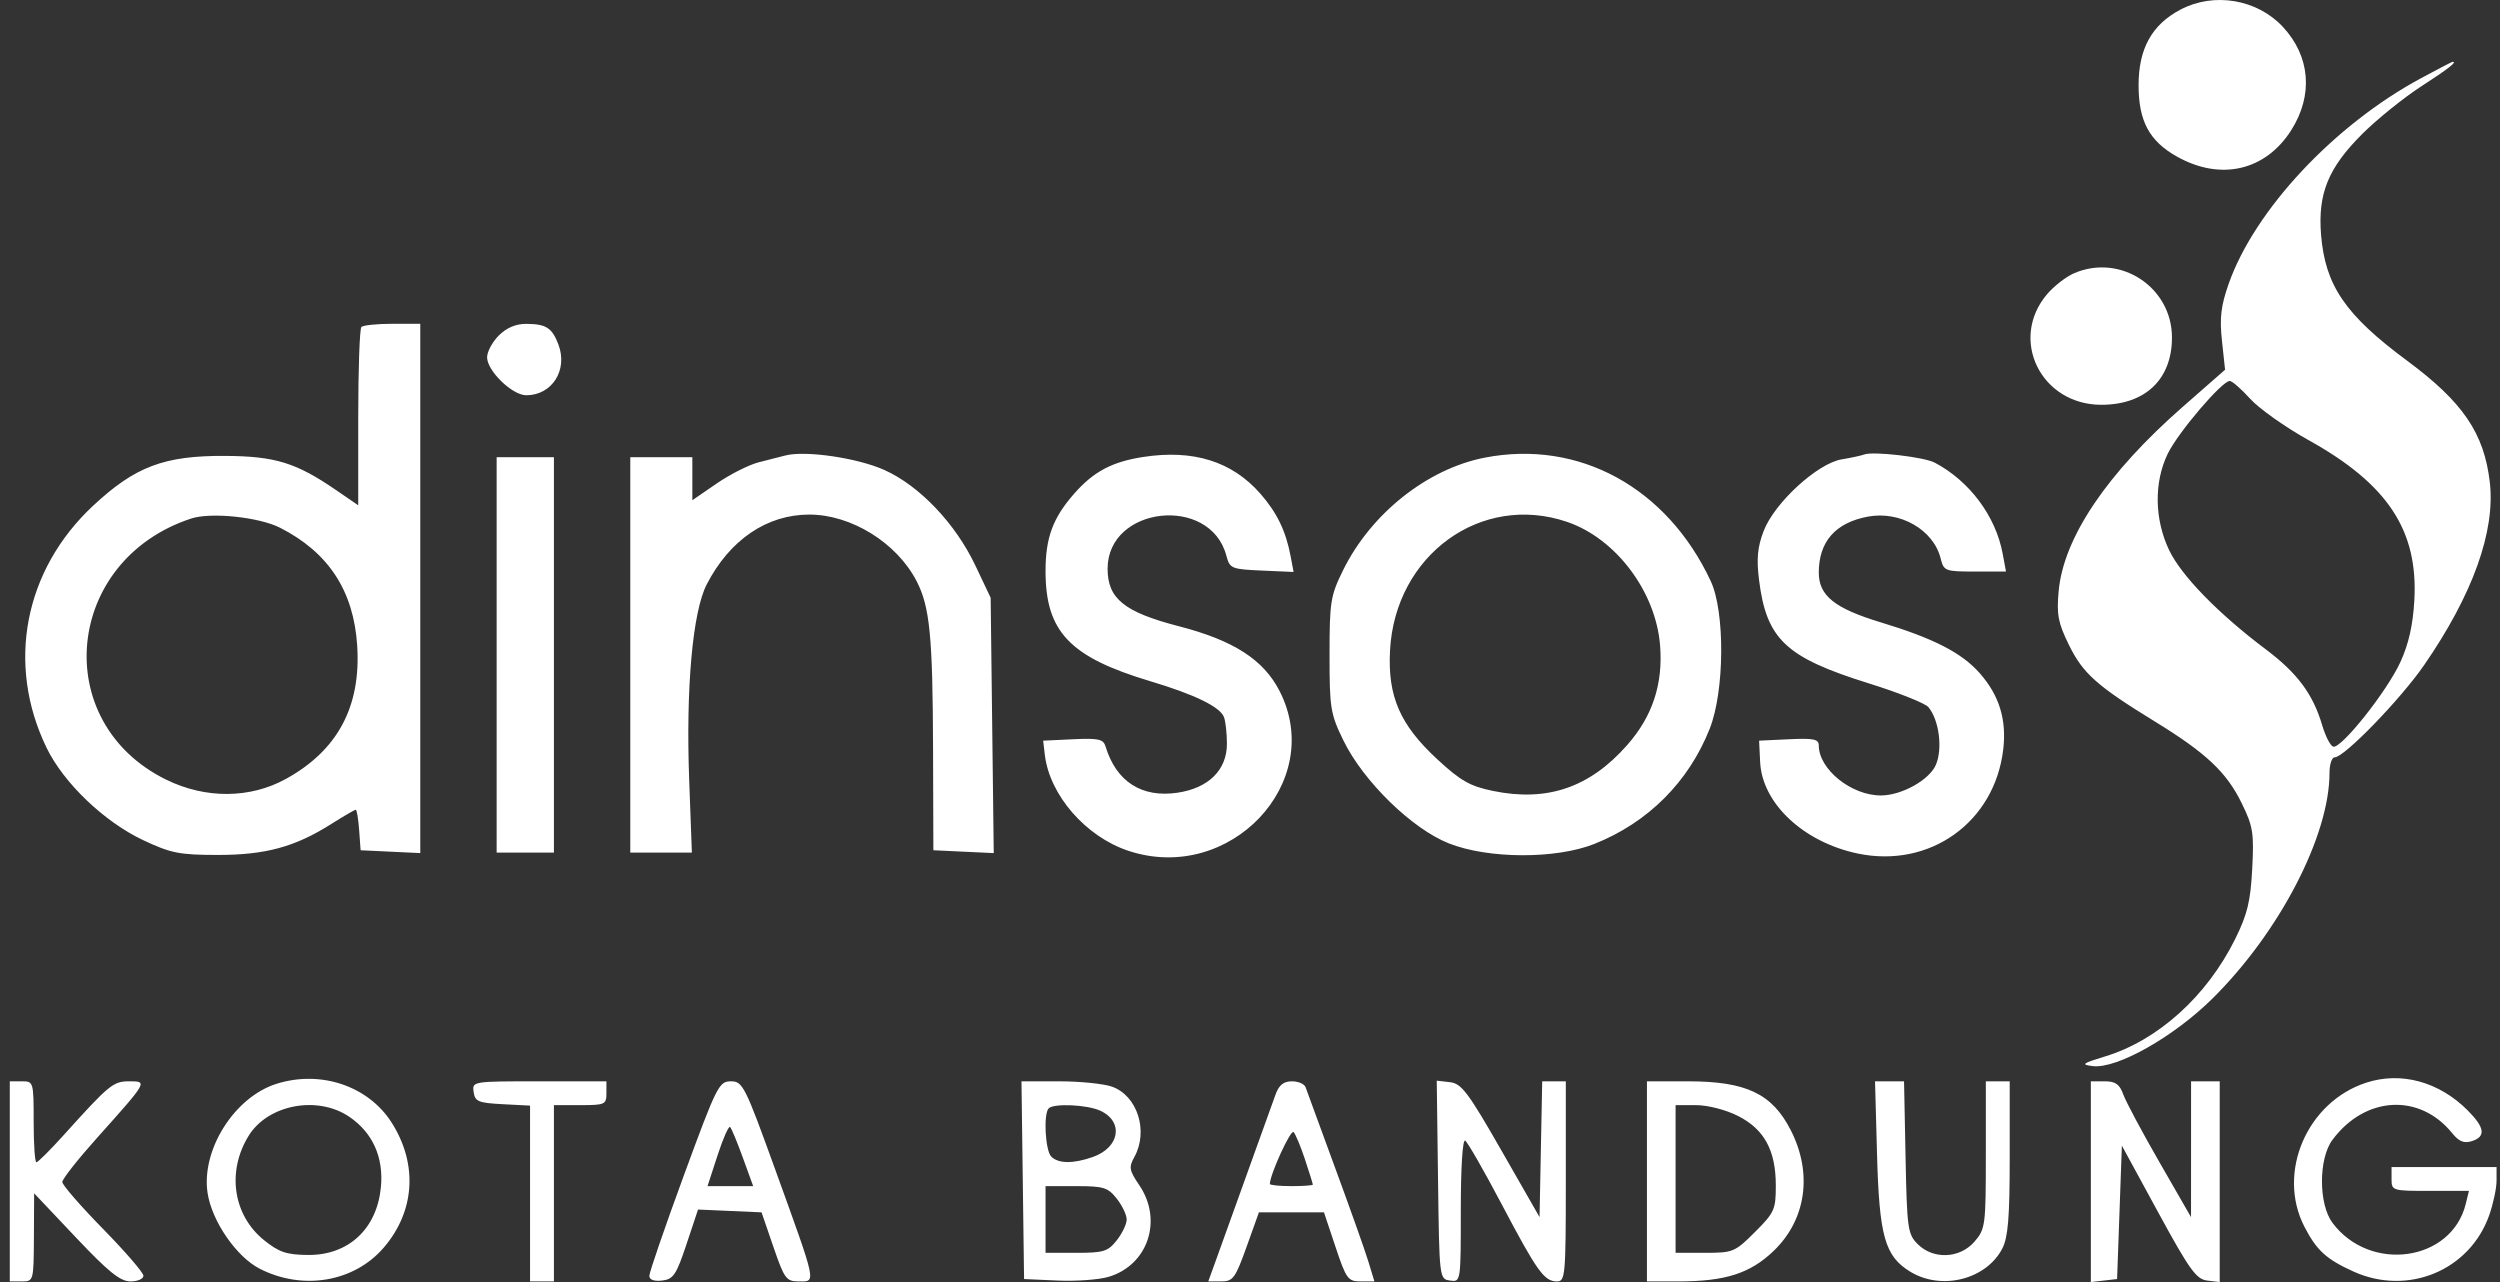 <svg width="234" height="120" viewBox="0 0 234 120" fill="none" xmlns="http://www.w3.org/2000/svg" class="icon">
    <rect x="0" y="0" width="234" height="120" fill="#333333" stroke="none"/>
    <path fill-rule="evenodd" clip-rule="evenodd" d="M204.093 0.898C201.415 2.31 200.171 4.555 200.171 7.974C200.171 11.335 201.176 13.205 203.764 14.657C207.856 16.952 212.046 15.985 214.458 12.188C216.545 8.903 216.244 5.254 213.656 2.492C211.248 -0.078 207.22 -0.75 204.093 0.898ZM226.618 7.315C218.489 11.688 211.041 19.646 208.606 26.559C207.878 28.628 207.745 29.75 207.975 31.893L208.266 34.608L204.33 38.056C197.208 44.296 193.144 50.327 192.69 55.334C192.49 57.529 192.637 58.295 193.656 60.373C194.964 63.041 196.274 64.207 201.732 67.557C206.496 70.481 208.397 72.271 209.818 75.17C210.886 77.348 210.984 77.964 210.807 81.331C210.647 84.381 210.351 85.595 209.207 87.902C206.552 93.252 201.991 97.37 197.052 98.876C194.885 99.537 194.743 99.647 195.879 99.787C198.131 100.063 203.454 97.058 207.089 93.461C213.36 87.254 218.041 78.233 218.041 72.355C218.041 71.547 218.259 70.887 218.527 70.887C219.423 70.887 224.68 65.465 226.899 62.252C231.44 55.675 233.575 49.736 233.048 45.151C232.518 40.551 230.532 37.632 225.292 33.752C219.518 29.477 217.633 26.714 217.251 21.967C216.941 18.11 217.928 15.701 221.124 12.521C222.508 11.144 224.994 9.14 226.649 8.069C229.215 6.407 230.058 5.744 229.545 5.791C229.483 5.796 228.166 6.482 226.618 7.315ZM194.117 25.583C193.368 25.909 192.231 26.797 191.59 27.557C188.027 31.784 191.037 37.888 196.685 37.888C200.791 37.888 203.293 35.508 203.296 31.599C203.3 26.872 198.456 23.696 194.117 25.583ZM33.828 30.604C33.664 30.768 33.53 34.59 33.53 39.099V47.295L31.505 45.905C27.717 43.303 25.774 42.701 21.073 42.673C15.37 42.638 12.646 43.667 8.71 47.342C2.257 53.367 0.567 62.17 4.361 69.996C5.955 73.284 9.76 76.924 13.398 78.637C15.994 79.86 16.791 80.019 20.35 80.023C24.841 80.03 27.614 79.275 31.023 77.116C32.173 76.388 33.196 75.793 33.296 75.793C33.397 75.793 33.54 76.646 33.616 77.688L33.753 79.583L36.545 79.716L39.338 79.849V55.078V30.307H36.732C35.298 30.307 33.991 30.441 33.828 30.604ZM46.689 31.402C46.086 32.004 45.592 32.922 45.592 33.442C45.592 34.713 47.946 36.996 49.256 36.996C51.674 36.996 53.175 34.627 52.266 32.242C51.671 30.68 51.113 30.323 49.258 30.314C48.284 30.309 47.414 30.677 46.689 31.402ZM210.622 37.331C211.455 38.251 213.914 39.992 216.088 41.2C223.489 45.314 226.348 49.642 225.983 56.18C225.853 58.504 225.451 60.284 224.673 61.978C223.41 64.73 219.114 70.13 218.381 69.886C218.118 69.799 217.658 68.899 217.359 67.888C216.494 64.965 215.04 63.006 212.082 60.782C207.632 57.436 204.166 53.878 203.029 51.489C201.652 48.601 201.603 45.144 202.899 42.472C203.86 40.489 207.977 35.658 208.705 35.658C208.927 35.658 209.789 36.411 210.622 37.331ZM73.515 42.631C73.023 42.757 71.886 43.049 70.987 43.279C70.088 43.509 68.329 44.4 67.078 45.259L64.803 46.821V44.808V42.793H61.899H58.995V61.3V79.806H61.877H64.759L64.508 73.006C64.189 64.395 64.829 57.259 66.148 54.702C68.299 50.53 71.774 48.164 75.748 48.164C79.684 48.164 83.941 50.805 85.797 54.398C87.03 56.785 87.301 59.537 87.334 69.996L87.364 79.583L90.189 79.717L93.014 79.85L92.87 67.9L92.725 55.949L91.295 52.934C89.422 48.989 86.062 45.462 82.769 43.987C80.254 42.86 75.391 42.148 73.515 42.631ZM107.004 42.772C104.092 43.221 102.363 44.138 100.554 46.194C98.549 48.474 97.863 50.323 97.863 53.453C97.863 59.133 100.124 61.506 107.697 63.771C111.817 65.003 114.195 66.161 114.561 67.114C114.714 67.513 114.84 68.64 114.84 69.621C114.84 72.066 113.129 73.762 110.224 74.197C106.87 74.699 104.473 73.16 103.478 69.863C103.272 69.182 102.812 69.081 100.438 69.194L97.64 69.327L97.797 70.658C98.243 74.425 101.63 78.314 105.617 79.636C115.11 82.783 124.152 73.212 119.76 64.665C118.256 61.739 115.458 59.94 110.356 58.62C105.23 57.294 103.671 56.037 103.671 53.23C103.671 47.369 113.266 46.306 114.784 51.999C115.11 53.22 115.248 53.278 118.102 53.404L121.08 53.536L120.803 52.067C120.357 49.699 119.519 47.97 117.954 46.19C115.307 43.182 111.687 42.052 107.004 42.772ZM138.965 42.837C133.585 43.886 128.316 48.077 125.706 53.385C124.535 55.765 124.445 56.332 124.445 61.3C124.445 66.309 124.529 66.822 125.753 69.327C127.617 73.142 132.167 77.578 135.614 78.941C139.307 80.401 145.637 80.423 149.24 78.988C154.25 76.993 158.053 73.194 160.028 68.212C161.423 64.693 161.474 57.276 160.123 54.388C156.023 45.623 147.775 41.12 138.965 42.837ZM174.482 42.542C174.236 42.64 173.289 42.844 172.377 42.997C170.108 43.375 166.083 47.073 165.077 49.704C164.505 51.198 164.4 52.302 164.643 54.258C165.336 59.84 167.135 61.537 174.93 63.967C177.693 64.827 180.2 65.828 180.501 66.19C181.495 67.386 181.844 70.046 181.207 71.57C180.61 72.995 177.998 74.455 176.046 74.455C173.279 74.455 170.238 72.003 170.238 69.773C170.238 69.183 169.761 69.084 167.446 69.194L164.653 69.327L164.748 71.317C164.93 75.192 168.806 78.827 173.887 79.891C180.629 81.302 186.694 76.966 187.502 70.156C187.833 67.366 187.135 65.093 185.309 63.017C183.627 61.105 180.997 59.753 176.024 58.247C171.722 56.943 170.238 55.751 170.238 53.6C170.238 50.697 171.791 48.926 174.834 48.356C177.85 47.791 180.979 49.589 181.645 52.27C181.939 53.45 182.058 53.496 184.856 53.496H187.761L187.45 51.824C186.797 48.306 184.346 45.023 181.092 43.304C180.087 42.773 175.29 42.22 174.482 42.542ZM46.486 61.3V79.806H49.166H51.847V61.3V42.793H49.166H46.486V61.3ZM26.224 49.402C30.753 51.709 33.104 55.305 33.434 60.432C33.8 66.134 31.609 70.234 26.765 72.905C23.408 74.757 19.245 74.785 15.564 72.981C4.589 67.601 6.035 52.432 17.893 48.535C19.745 47.926 24.246 48.395 26.224 49.402ZM146.678 48.847C151.238 50.398 154.978 55.36 155.383 60.398C155.675 64.022 154.676 67.049 152.299 69.744C148.789 73.725 144.805 75.08 139.717 74.026C137.591 73.585 136.711 73.085 134.543 71.081C131.036 67.84 129.879 65.184 130.106 60.889C130.576 51.957 138.626 46.108 146.678 48.847ZM25.877 101.446C21.941 102.688 18.823 107.627 19.429 111.66C19.825 114.295 22.125 117.637 24.311 118.754C28.355 120.819 33.158 119.997 35.929 116.765C38.844 113.366 39.121 108.951 36.662 105.081C34.477 101.643 30.017 100.139 25.877 101.446ZM221.493 101.334C215.938 103.135 213.088 109.752 215.689 114.812C216.829 117.031 217.738 117.862 220.283 119.015C225.374 121.32 231.161 118.921 232.99 113.747C233.368 112.677 233.677 111.225 233.677 110.52V109.238H228.763H223.849V110.353C223.849 111.451 223.905 111.468 227.471 111.468H231.094L230.792 112.694C229.464 118.084 221.833 119.162 218.318 114.455C217.011 112.704 217.008 108.455 218.313 106.697C221.368 102.581 226.469 102.292 229.523 106.062C230.161 106.849 230.634 107.042 231.36 106.812C232.704 106.386 232.585 105.54 230.95 103.908C228.281 101.244 224.743 100.281 221.493 101.334ZM0.916 110.576V119.941H2.033C3.143 119.941 3.15 119.913 3.173 115.816L3.195 111.691L7.095 115.816C10.156 119.053 11.257 119.941 12.21 119.941C12.879 119.941 13.426 119.703 13.426 119.412C13.426 119.122 11.717 117.141 9.628 115.01C7.54 112.88 5.831 110.911 5.831 110.636C5.831 110.361 7.288 108.509 9.07 106.52C13.841 101.193 13.83 101.211 12.105 101.211C10.594 101.211 10.239 101.502 5.976 106.229C4.704 107.639 3.547 108.792 3.407 108.792C3.265 108.792 3.15 107.087 3.15 105.002C3.15 101.256 3.137 101.211 2.033 101.211H0.916V110.576ZM44.332 102.215C44.459 103.103 44.768 103.233 47.044 103.352L49.613 103.486V111.713V119.941H50.73H51.847V111.691V103.441H54.304C56.627 103.441 56.761 103.38 56.761 102.326V101.211H50.475C44.213 101.211 44.19 101.215 44.332 102.215ZM64.009 110.019C62.231 114.863 60.778 119.09 60.779 119.413C60.781 119.786 61.216 119.949 61.976 119.859C63.028 119.735 63.299 119.331 64.254 116.466L65.337 113.213L68.309 113.344L71.281 113.475L72.391 116.708C73.424 119.717 73.591 119.941 74.789 119.941C76.401 119.941 76.48 120.315 72.599 109.573C69.727 101.623 69.521 101.211 68.41 101.211C67.299 101.211 67.084 101.642 64.009 110.019ZM95.732 110.465L95.853 119.718L98.98 119.859C100.7 119.937 102.846 119.782 103.749 119.517C107.449 118.427 108.865 114.21 106.634 110.929C105.697 109.551 105.645 109.252 106.172 108.303C107.522 105.87 106.458 102.538 104.064 101.705C103.283 101.434 101.062 101.211 99.127 101.211H95.611L95.732 110.465ZM119.394 102.438C119.149 103.112 117.939 106.473 116.707 109.907C115.475 113.341 114.157 117.003 113.78 118.046L113.093 119.941H114.306C115.408 119.941 115.626 119.644 116.678 116.708L117.836 113.475H120.88H123.924L125.004 116.708C126.009 119.72 126.171 119.941 127.365 119.941H128.646L128.068 118.046C127.75 117.003 126.342 113.04 124.94 109.238C123.538 105.437 122.307 102.076 122.204 101.769C122.1 101.462 121.527 101.211 120.929 101.211C120.149 101.211 119.715 101.558 119.394 102.438ZM134.6 110.434C134.72 119.681 134.725 119.718 135.726 119.86C136.73 120.003 136.731 119.997 136.731 113.257C136.731 109.271 136.899 106.613 137.141 106.763C137.367 106.902 138.899 109.573 140.547 112.698C143.88 119.02 144.539 119.941 145.735 119.941C146.51 119.941 146.56 119.381 146.56 110.576V101.211H145.455H144.35L144.226 107.566L144.102 113.921L140.528 107.677C137.413 102.235 136.796 101.416 135.717 101.292L134.479 101.15L134.6 110.434ZM154.154 110.576V119.941H157.084C161.485 119.941 163.816 119.195 166.014 117.085C169.064 114.157 169.678 109.818 167.613 105.781C165.863 102.357 163.443 101.211 157.966 101.211H154.154V110.576ZM175.689 108.012C175.899 115.734 176.423 117.584 178.811 119.037C181.735 120.817 185.915 119.76 187.416 116.861C187.957 115.818 188.108 113.958 188.108 108.369V101.211H186.991H185.874V108.098C185.874 114.701 185.831 115.036 184.815 116.214C183.446 117.803 180.965 117.914 179.498 116.451C178.566 115.522 178.494 115.009 178.36 108.335L178.218 101.211H176.861H175.503L175.689 108.012ZM195.703 110.605V120L196.932 119.859L198.16 119.718L198.384 113.475L198.607 107.231L202.006 113.475C204.928 118.841 205.572 119.737 206.586 119.859L207.765 120V110.605V101.211H206.425H205.085L205.083 107.566L205.08 113.921L202.13 108.792C200.507 105.972 198.98 103.112 198.737 102.438C198.394 101.483 198.009 101.211 196.999 101.211H195.703V110.605ZM32.692 104.529C34.882 106.014 35.922 108.328 35.653 111.118C35.277 115.031 32.616 117.501 28.817 117.465C26.818 117.445 26.119 117.21 24.719 116.084C21.812 113.745 21.207 109.646 23.277 106.303C25.084 103.384 29.718 102.511 32.692 104.529ZM102.971 103.955C105.209 104.972 104.817 107.414 102.273 108.3C100.434 108.939 99.068 108.925 98.399 108.257C97.834 107.693 97.652 104.246 98.161 103.738C98.642 103.258 101.746 103.397 102.971 103.955ZM162.66 104.444C165.137 105.691 166.215 107.67 166.216 110.969C166.217 113.208 166.087 113.499 164.266 115.317C162.386 117.194 162.213 117.265 159.575 117.265H156.835V110.353V103.441H158.751C159.849 103.441 161.517 103.869 162.66 104.444ZM69.536 108.371L70.498 111.022H68.361H66.224L67.164 108.136C67.681 106.549 68.21 105.355 68.339 105.485C68.469 105.614 69.007 106.913 69.536 108.371ZM122.152 108.537C122.553 109.746 122.881 110.799 122.881 110.878C122.881 110.957 121.977 111.022 120.871 111.022C119.765 111.022 118.861 110.929 118.861 110.816C118.861 109.939 120.816 105.668 121.083 105.964C121.27 106.171 121.751 107.329 122.152 108.537ZM104.532 112.197C105.041 112.843 105.458 113.719 105.458 114.144C105.458 114.568 105.041 115.444 104.532 116.09C103.703 117.142 103.304 117.265 100.734 117.265H97.863V114.144V111.022H100.734C103.304 111.022 103.703 111.145 104.532 112.197Z" fill="white"/>
</svg>
